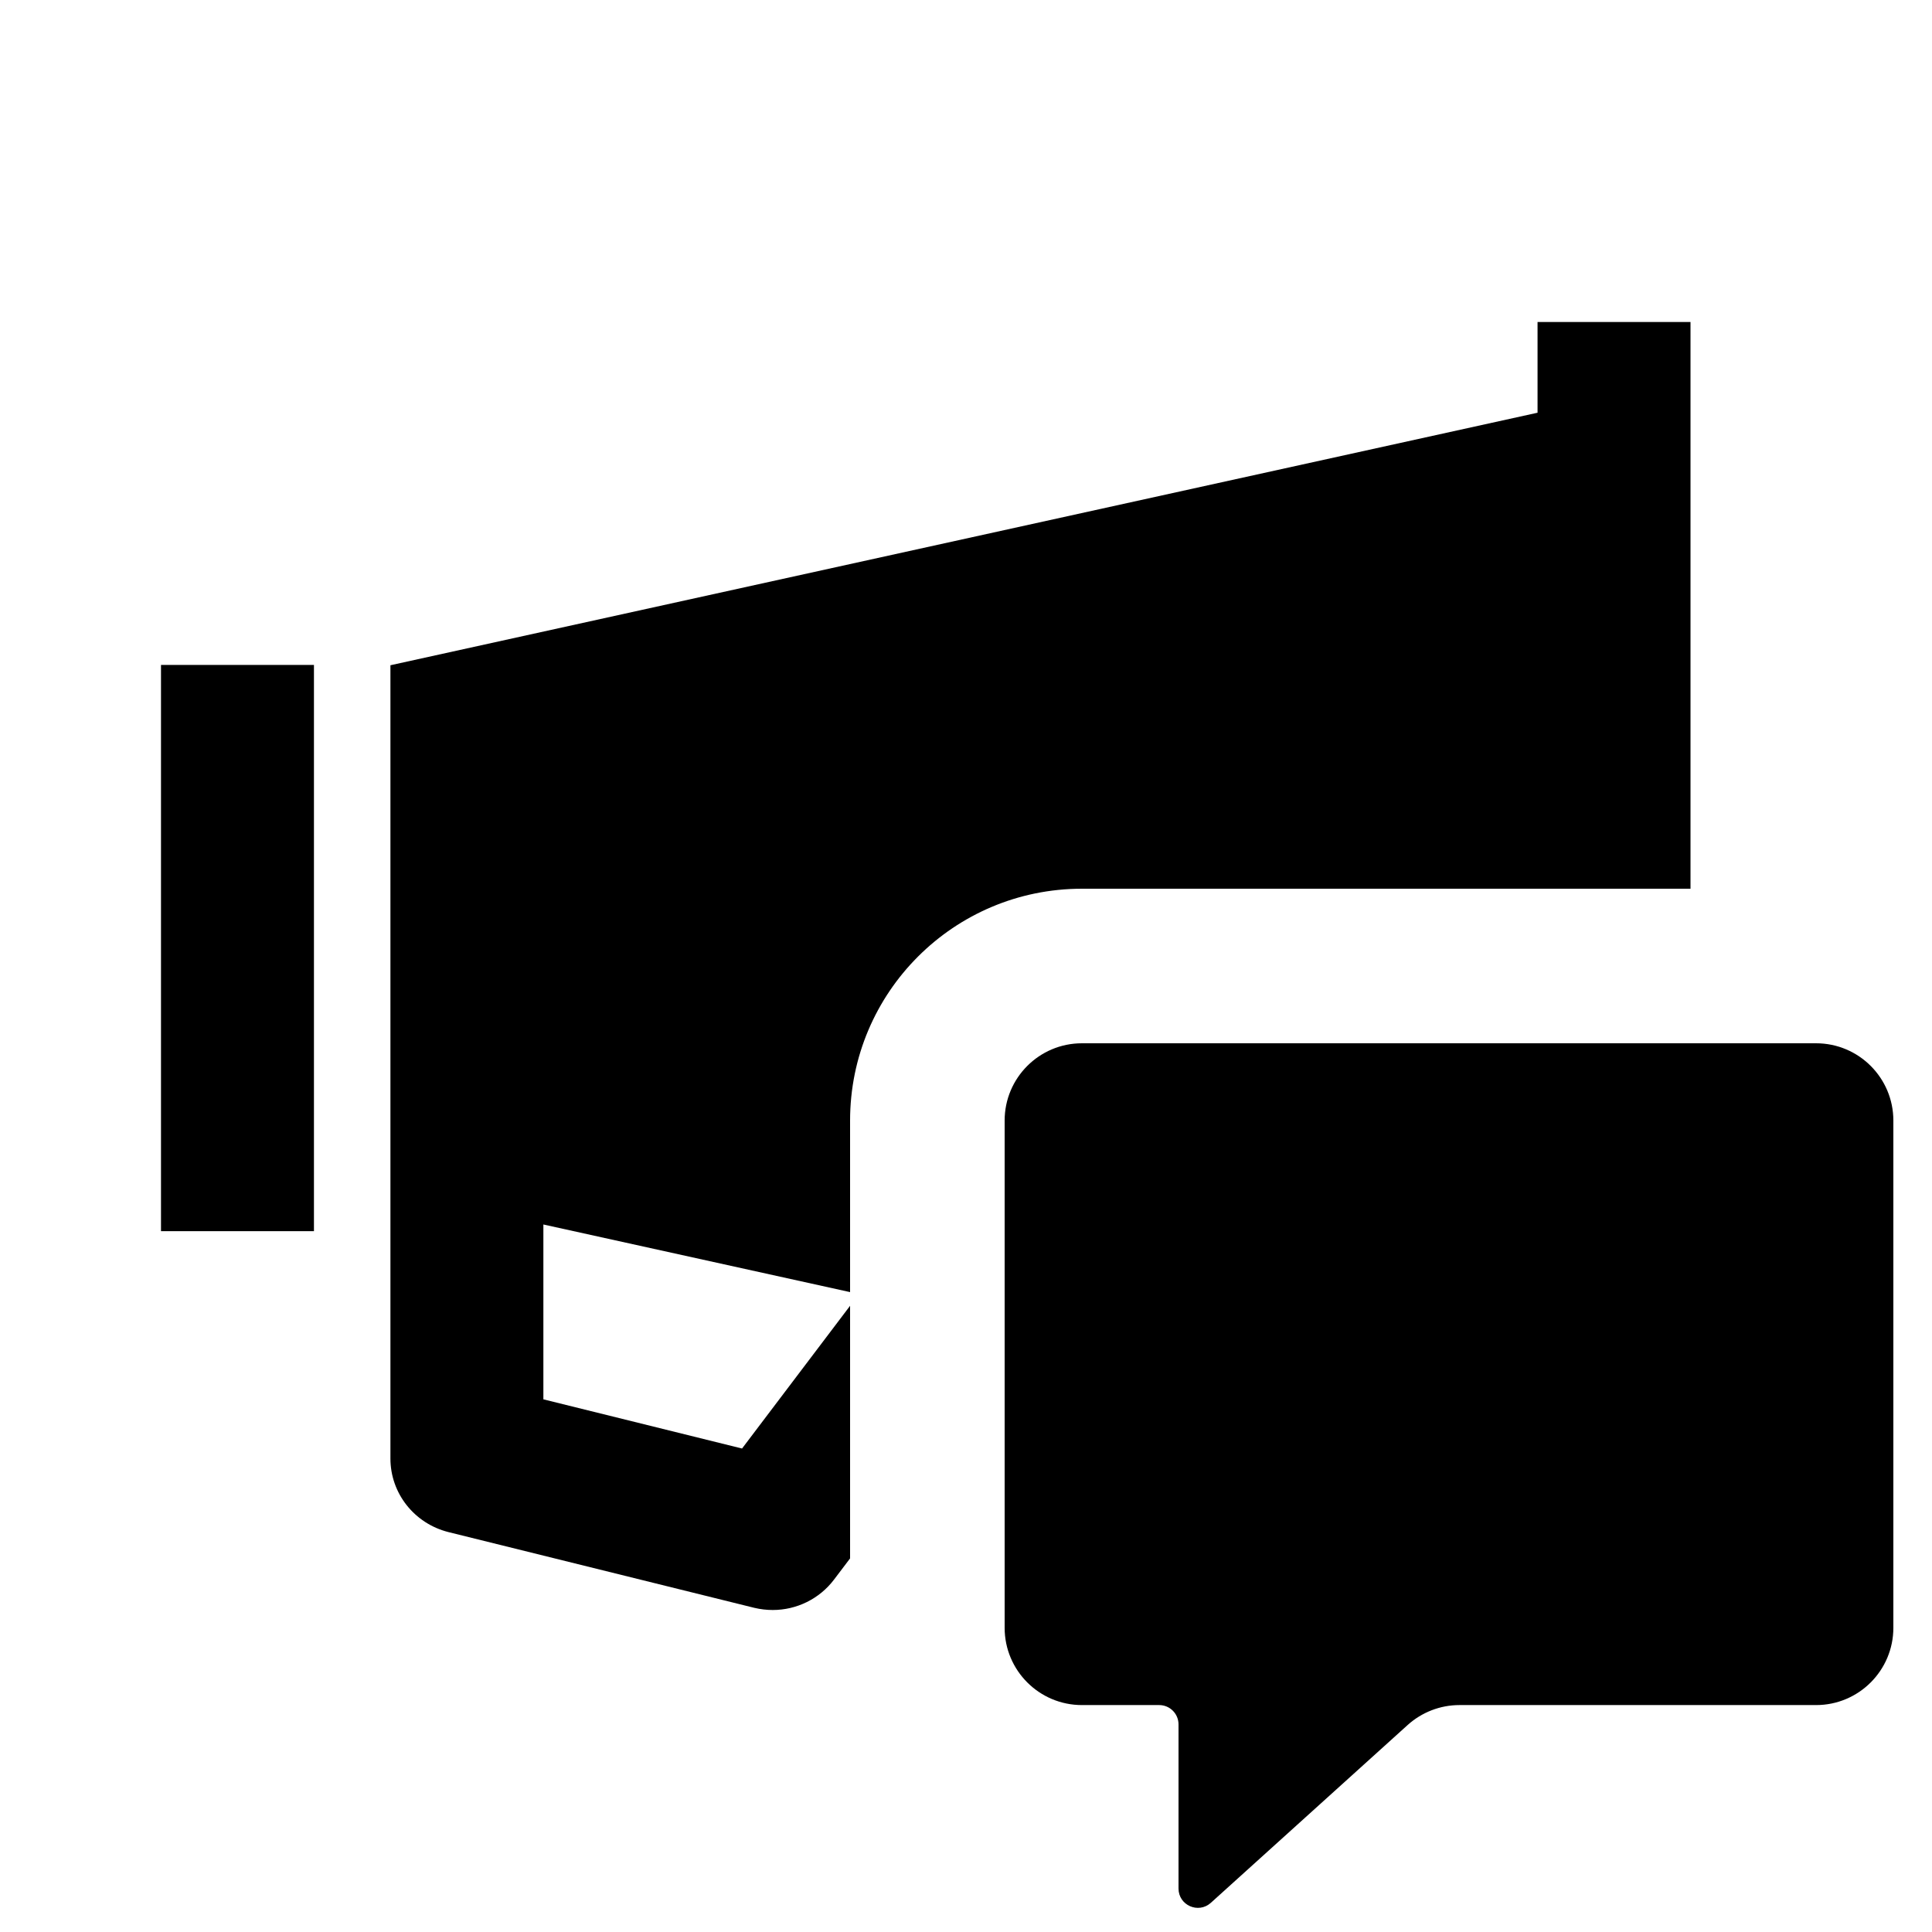 <svg xmlns="http://www.w3.org/2000/svg" viewBox="0 0 24 24" comment="discasset/1.2">
    
    <path className="undefined" fill="B9BBBE" d="M19.1 4V5.127L4.85 8.264V18.118C4.85 18.55 5.146 18.925 5.57 19.032L9.37 19.973C9.446 19.991 9.524 20 9.6 20C9.895 20 10.178 19.863 10.36 19.623L10.56 19.359V16.221L9.218 17.994L6.75 17.383V15.211L10.56 16.051V13.92C10.56 12.329 11.849 11.04 13.44 11.04H21V4H19.1Z"/>
    <path className="undefined" fill="B9BBBE" d="M3.9 8.26H2V15.294H3.9V8.26Z"/>
    <path className="undefined" fill="B9BBBE" d="M12.48 13.92C12.48 13.39 12.91 12.96 13.44 12.96H22.56C23.09 12.96 23.52 13.39 23.52 13.92V20.221C23.52 20.751 23.09 21.181 22.56 21.181H18.129C17.892 21.181 17.662 21.27 17.486 21.429L15.041 23.638C14.886 23.777 14.64 23.668 14.64 23.46V21.421C14.64 21.289 14.533 21.181 14.4 21.181H13.44C12.91 21.181 12.48 20.751 12.48 20.221V13.92Z"/>
</svg>